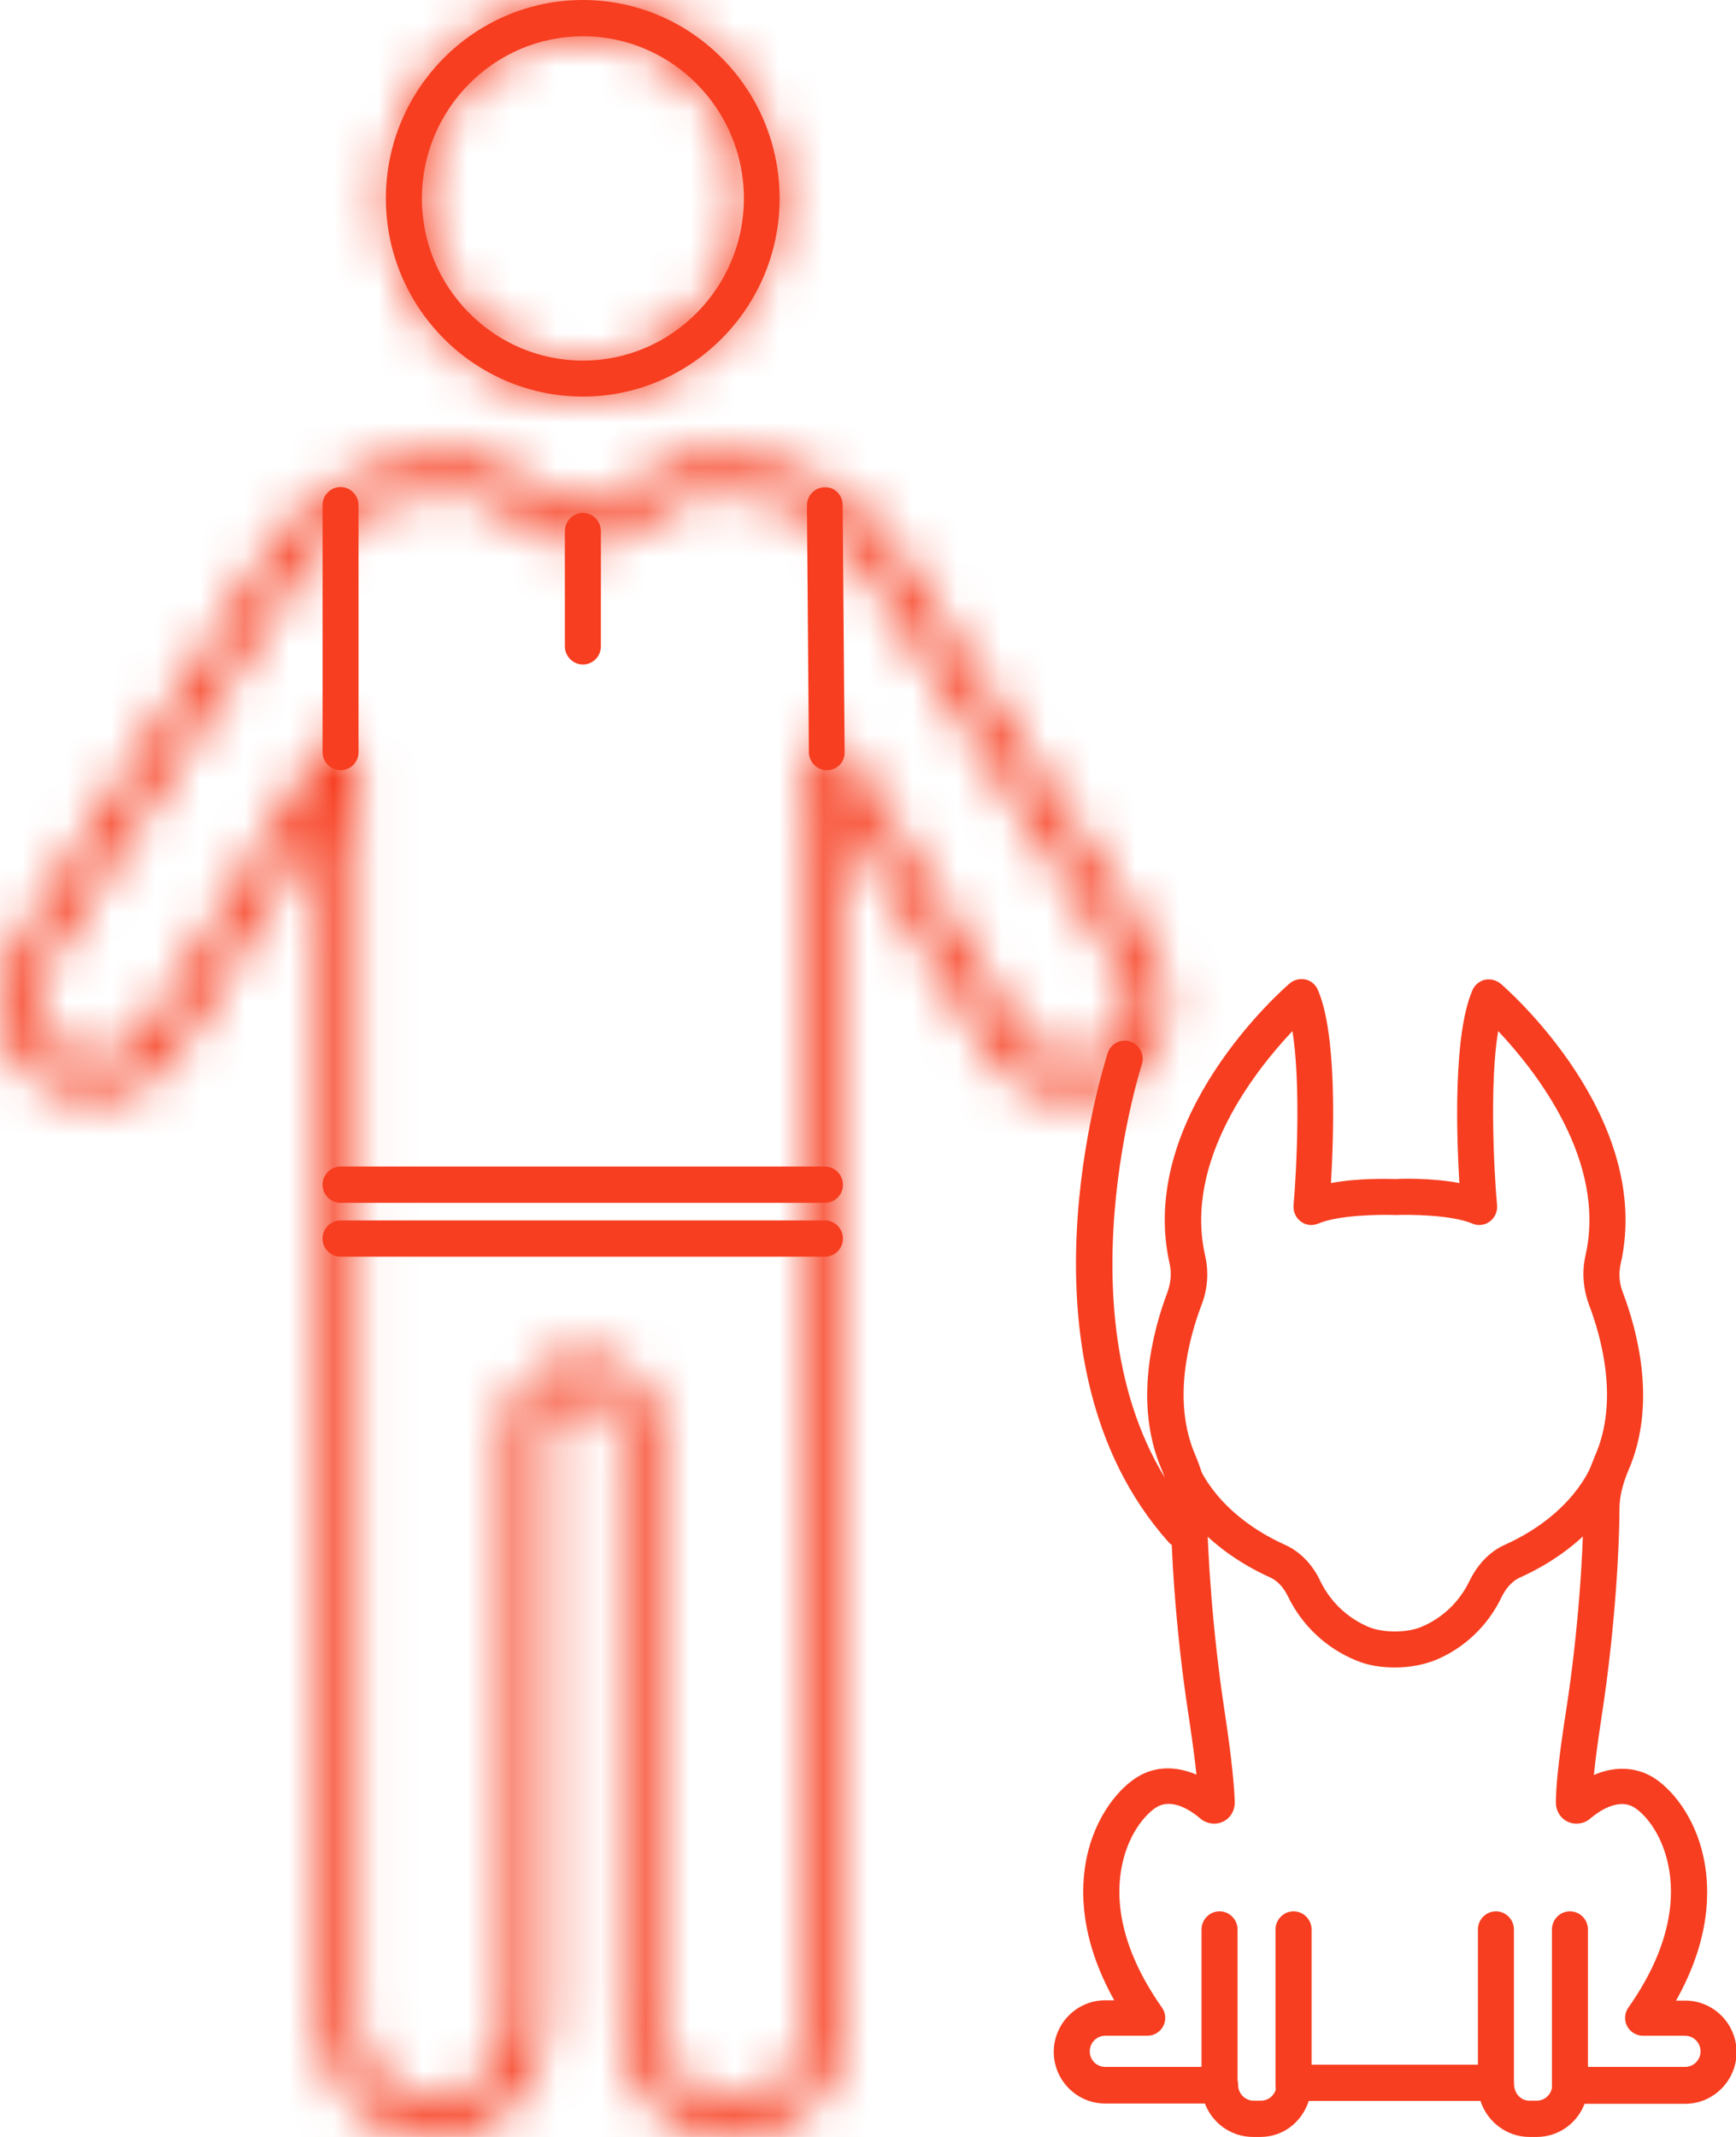 <svg width="39" height="48" viewBox="0 0 39 48" fill="none" xmlns="http://www.w3.org/2000/svg">
<g clip-path="url(#clip0_491_3042)">
<path d="M27.397 47.249C27.176 47.249 26.993 47.064 26.993 46.841V43.339C26.993 43.116 27.176 42.932 27.397 42.932C27.619 42.932 27.802 43.116 27.802 43.339V46.841C27.802 47.064 27.619 47.249 27.397 47.249Z" fill="#F73E20"/>
<path d="M29.06 47.249C28.839 47.249 28.655 47.064 28.655 46.841V43.339C28.655 43.116 28.839 42.932 29.06 42.932C29.282 42.932 29.465 43.116 29.465 43.339V46.841C29.465 47.064 29.282 47.249 29.06 47.249Z" fill="#F73E20"/>
<path d="M34.523 48H34.359C33.847 48 33.41 47.656 33.259 47.191H29.402C29.244 47.675 28.82 48 28.314 48H28.15C27.657 48 27.233 47.688 27.069 47.249H24.824C24.192 47.249 23.673 46.727 23.673 46.09C23.673 45.453 24.192 44.931 24.824 44.931H25.032C24.267 43.562 24.261 42.454 24.413 41.722C24.615 40.767 25.159 40.149 25.564 39.907C25.956 39.671 26.417 39.665 26.879 39.862C26.847 39.55 26.79 39.117 26.702 38.531C26.392 36.519 26.303 34.666 26.303 33.889C26.303 33.615 26.234 33.329 26.101 33.017C25.456 31.527 25.905 29.878 26.228 29.024C26.303 28.814 26.322 28.598 26.278 28.394C25.526 25.089 28.833 22.211 28.972 22.09C29.067 22.007 29.199 21.975 29.326 22.001C29.452 22.026 29.553 22.115 29.604 22.23C30.04 23.223 29.964 25.477 29.901 26.573C30.552 26.452 31.261 26.484 31.362 26.484C31.438 26.477 32.133 26.452 32.785 26.573C32.721 25.484 32.645 23.23 33.082 22.236C33.132 22.122 33.24 22.033 33.36 22.007C33.486 21.982 33.613 22.014 33.714 22.096C33.853 22.217 37.16 25.102 36.407 28.4C36.363 28.604 36.376 28.827 36.458 29.031C36.781 29.884 37.23 31.533 36.585 33.023C36.452 33.335 36.382 33.622 36.382 33.896C36.382 34.672 36.294 36.526 35.984 38.538C35.895 39.124 35.839 39.55 35.807 39.869C36.268 39.671 36.73 39.684 37.122 39.913C37.527 40.155 38.071 40.773 38.273 41.728C38.425 42.454 38.425 43.568 37.653 44.937H37.862C38.494 44.937 39.013 45.459 39.013 46.096C39.013 46.733 38.494 47.255 37.862 47.255H35.598C35.434 47.688 35.017 48 34.523 48ZM29.06 46.377H33.606C33.828 46.377 34.011 46.561 34.011 46.784C34.011 47.032 34.169 47.185 34.359 47.185H34.523C34.713 47.185 34.871 47.032 34.871 46.835C34.871 46.612 35.054 46.427 35.276 46.427H37.855C38.045 46.427 38.203 46.275 38.203 46.077C38.203 45.88 38.045 45.727 37.855 45.727H36.913C36.762 45.727 36.623 45.644 36.553 45.51C36.483 45.377 36.496 45.211 36.585 45.09C37.584 43.67 37.621 42.562 37.476 41.881C37.318 41.136 36.92 40.722 36.705 40.594C36.344 40.378 35.895 40.703 35.725 40.849C35.586 40.97 35.383 40.996 35.219 40.919C35.054 40.843 34.953 40.671 34.953 40.493C34.953 40.2 34.998 39.601 35.187 38.398C35.453 36.685 35.573 34.851 35.573 33.877C35.573 33.488 35.661 33.1 35.839 32.686C36.37 31.463 35.978 30.043 35.699 29.311C35.567 28.954 35.535 28.572 35.617 28.209C36.104 26.076 34.492 24.045 33.657 23.16C33.461 24.325 33.562 26.286 33.632 27.076C33.644 27.216 33.581 27.356 33.467 27.439C33.353 27.522 33.202 27.541 33.075 27.483C32.601 27.286 31.678 27.28 31.362 27.292C31.008 27.28 30.091 27.286 29.617 27.483C29.484 27.541 29.338 27.522 29.225 27.439C29.111 27.356 29.048 27.216 29.06 27.076C29.13 26.286 29.225 24.325 29.035 23.16C28.2 24.045 26.588 26.082 27.075 28.209C27.157 28.572 27.132 28.954 26.993 29.311C26.714 30.05 26.322 31.463 26.854 32.686C27.031 33.1 27.119 33.488 27.119 33.877C27.119 34.857 27.246 36.691 27.505 38.398C27.688 39.601 27.732 40.2 27.739 40.493C27.739 40.677 27.638 40.843 27.473 40.919C27.309 40.996 27.113 40.97 26.967 40.849C26.79 40.696 26.348 40.372 25.981 40.594C25.772 40.722 25.368 41.136 25.21 41.881C25.064 42.562 25.102 43.67 26.101 45.09C26.19 45.211 26.202 45.377 26.133 45.51C26.063 45.644 25.924 45.727 25.772 45.727H24.83C24.64 45.727 24.482 45.88 24.482 46.077C24.482 46.275 24.64 46.427 24.83 46.427H27.41C27.631 46.427 27.815 46.612 27.815 46.835C27.815 47.026 27.973 47.185 28.162 47.185H28.327C28.517 47.185 28.675 47.032 28.675 46.835C28.656 46.618 28.839 46.377 29.06 46.377Z" fill="#F73E20"/>
<path d="M35.269 47.249C35.048 47.249 34.865 47.064 34.865 46.841V43.339C34.865 43.116 35.048 42.932 35.269 42.932C35.491 42.932 35.674 43.116 35.674 43.339V46.841C35.674 47.064 35.491 47.249 35.269 47.249Z" fill="#F73E20"/>
<path d="M33.607 47.249C33.385 47.249 33.202 47.064 33.202 46.841V43.339C33.202 43.116 33.385 42.932 33.607 42.932C33.828 42.932 34.011 43.116 34.011 43.339V46.841C34.011 47.064 33.828 47.249 33.607 47.249Z" fill="#F73E20"/>
<path d="M31.337 37.455C31.014 37.455 30.717 37.404 30.464 37.296C29.794 37.022 29.25 36.512 28.934 35.857C28.864 35.717 28.744 35.525 28.529 35.43C26.677 34.589 26.183 33.239 26.165 33.182C26.089 32.972 26.202 32.736 26.411 32.666C26.62 32.59 26.847 32.705 26.923 32.915C26.942 32.966 27.347 34.01 28.864 34.698C29.206 34.85 29.484 35.137 29.661 35.513C29.889 35.984 30.281 36.353 30.761 36.551C31.084 36.678 31.59 36.678 31.912 36.551C32.399 36.353 32.785 35.984 33.012 35.513C33.196 35.137 33.468 34.85 33.809 34.698C35.333 34.01 35.731 32.959 35.75 32.915C35.826 32.705 36.054 32.596 36.269 32.673C36.477 32.749 36.585 32.978 36.515 33.188C36.496 33.246 36.003 34.596 34.144 35.436C33.935 35.532 33.809 35.723 33.739 35.863C33.429 36.519 32.886 37.035 32.215 37.302C31.956 37.398 31.659 37.455 31.337 37.455Z" fill="#F73E20"/>
<mask id="path-7-inside-1_491_3042" fill="white">
<path d="M13.095 8.908C10.654 8.908 8.669 6.909 8.669 4.457C8.669 1.999 10.654 0 13.095 0C15.535 0 17.515 1.999 17.515 4.457C17.515 6.909 15.529 8.908 13.095 8.908ZM13.095 0.815C11.103 0.815 9.478 2.452 9.478 4.457C9.478 6.463 11.103 8.1 13.095 8.1C15.086 8.1 16.712 6.463 16.712 4.457C16.712 2.445 15.086 0.815 13.095 0.815Z"/>
</mask>
<path d="M13.095 8.908C10.654 8.908 8.669 6.909 8.669 4.457C8.669 1.999 10.654 0 13.095 0C15.535 0 17.515 1.999 17.515 4.457C17.515 6.909 15.529 8.908 13.095 8.908ZM13.095 0.815C11.103 0.815 9.478 2.452 9.478 4.457C9.478 6.463 11.103 8.1 13.095 8.1C15.086 8.1 16.712 6.463 16.712 4.457C16.712 2.445 15.086 0.815 13.095 0.815Z" fill="#F73E20"/>
<path d="M17.515 4.457H19.515H17.515ZM13.095 6.908C11.77 6.908 10.669 5.816 10.669 4.457H6.669C6.669 8.002 9.538 10.909 13.095 10.909V6.908ZM10.669 4.457C10.669 3.091 11.772 2 13.095 2V-2C9.536 -2 6.669 0.908 6.669 4.457H10.669ZM13.095 2C14.414 2 15.514 3.087 15.514 4.457H19.515C19.515 0.912 16.657 -2 13.095 -2V2ZM15.514 4.457C15.514 5.818 14.411 6.908 13.095 6.908V10.909C16.647 10.909 19.515 8 19.515 4.457H15.514ZM13.095 -1.185C9.985 -1.185 7.478 1.36 7.478 4.457H11.478C11.478 3.543 12.221 2.815 13.095 2.815V-1.185ZM7.478 4.457C7.478 7.554 9.985 10.1 13.095 10.1V6.1C12.221 6.1 11.478 5.372 11.478 4.457H7.478ZM13.095 10.1C16.204 10.1 18.712 7.554 18.712 4.457H14.711C14.711 5.372 13.969 6.1 13.095 6.1V10.1ZM18.712 4.457C18.712 1.352 16.202 -1.185 13.095 -1.185V2.815C13.971 2.815 14.711 3.539 14.711 4.457H18.712Z" fill="#F73E20" mask="url(#path-7-inside-1_491_3042)"/>
<path d="M18.533 28.228H7.651C7.429 28.228 7.246 28.044 7.246 27.821C7.246 27.598 7.429 27.413 7.651 27.413H18.533C18.754 27.413 18.937 27.598 18.937 27.821C18.937 28.044 18.754 28.228 18.533 28.228Z" fill="#F73E20"/>
<path d="M7.651 17.301C7.429 17.301 7.246 17.116 7.246 16.893V11.347C7.246 11.124 7.429 10.94 7.651 10.94C7.872 10.94 8.055 11.124 8.055 11.347V16.893C8.055 17.116 7.878 17.301 7.651 17.301Z" fill="#F73E20"/>
<path d="M18.577 17.301C18.356 17.301 18.178 17.123 18.172 16.9L18.128 11.353C18.128 11.131 18.305 10.946 18.526 10.946C18.754 10.933 18.931 11.124 18.931 11.347L18.975 16.893C18.982 17.116 18.805 17.301 18.577 17.301C18.583 17.301 18.583 17.301 18.577 17.301Z" fill="#F73E20"/>
<path d="M18.533 27.018H7.651C7.429 27.018 7.246 26.834 7.246 26.611C7.246 26.388 7.429 26.203 7.651 26.203H18.533C18.754 26.203 18.937 26.388 18.937 26.611C18.937 26.84 18.754 27.018 18.533 27.018Z" fill="#F73E20"/>
<path d="M13.095 14.926C12.874 14.926 12.69 14.742 12.69 14.519V11.927C12.69 11.704 12.874 11.52 13.095 11.52C13.316 11.52 13.499 11.704 13.499 11.927V14.519C13.499 14.742 13.322 14.926 13.095 14.926Z" fill="#F73E20"/>
<mask id="path-14-inside-2_491_3042" fill="white">
<path d="M16.598 48C16.566 48 16.535 48 16.497 47.994C16.408 48 16.364 48 16.32 48C16.275 48 16.231 47.988 16.187 47.981L16.06 47.962C15.599 47.886 15.162 47.669 14.802 47.332C14.663 47.198 14.574 47.09 14.486 46.975C14.132 46.466 13.961 45.937 13.961 45.39V32.145C13.961 31.661 13.582 31.272 13.095 31.266C12.627 31.279 12.248 31.661 12.248 32.145V45.383C12.248 45.925 12.077 46.453 11.761 46.918C11.761 46.924 11.723 46.969 11.723 46.975C11.64 47.084 11.552 47.192 11.451 47.294C11.059 47.663 10.623 47.886 10.155 47.962L10.066 47.975C9.99 47.988 9.946 47.994 9.902 48C9.857 48 9.813 48 9.769 47.994C9.68 48 9.636 48 9.592 48C9.548 48 9.503 47.988 9.459 47.981L9.333 47.962C8.865 47.886 8.428 47.669 8.074 47.332C7.935 47.198 7.847 47.09 7.758 46.975C7.404 46.466 7.24 45.937 7.24 45.39V18.327L4.249 23.224C4.217 23.274 4.173 23.319 4.123 23.351L3.964 23.612C3.541 24.306 2.807 24.688 1.998 24.637C1.195 24.586 0.512 24.115 0.171 23.37C-0.133 22.708 -0.057 21.886 0.36 21.23L6.051 12.379C6.911 11.042 8.365 10.246 9.946 10.246H10.54C10.717 10.246 10.901 10.291 11.053 10.38L13.044 11.488C13.069 11.501 13.101 11.507 13.139 11.513C13.12 11.513 13.152 11.501 13.171 11.488L15.156 10.38C15.314 10.291 15.491 10.246 15.675 10.246H16.218C17.843 10.246 19.298 11.042 20.158 12.379L25.848 21.23C26.272 21.886 26.341 22.701 26.038 23.37C25.703 24.109 25.02 24.586 24.211 24.637C23.401 24.688 22.668 24.306 22.244 23.612L22.086 23.357C22.035 23.325 21.991 23.281 21.96 23.224L18.969 18.327V45.383C18.969 45.925 18.798 46.453 18.482 46.918C18.362 47.084 18.267 47.192 18.166 47.294C17.774 47.663 17.337 47.886 16.87 47.962L16.781 47.975C16.712 47.988 16.667 47.994 16.617 48C16.623 48 16.61 48 16.598 48ZM16.478 47.179C16.515 47.179 16.547 47.179 16.572 47.185C16.585 47.185 16.686 47.173 16.693 47.166C17.066 47.103 17.357 46.956 17.59 46.733C17.685 46.638 17.748 46.568 17.805 46.485C18.052 46.128 18.172 45.759 18.172 45.383V16.894C18.172 16.709 18.292 16.55 18.463 16.506C18.634 16.455 18.823 16.531 18.918 16.684L22.535 22.599C22.586 22.631 22.623 22.669 22.655 22.721L22.94 23.185C23.205 23.618 23.66 23.854 24.166 23.828C24.672 23.797 25.096 23.504 25.304 23.039C25.494 22.625 25.444 22.103 25.172 21.683L19.481 12.831C18.773 11.73 17.572 11.068 16.269 11.068H15.675C15.63 11.068 15.586 11.08 15.548 11.099L13.563 12.207C13.436 12.277 13.291 12.322 13.139 12.328C12.924 12.316 12.779 12.277 12.652 12.207L10.661 11.093C10.623 11.074 10.578 11.061 10.534 11.061H9.99C8.637 11.061 7.436 11.717 6.728 12.825L1.037 21.676C0.765 22.096 0.714 22.619 0.904 23.032C1.113 23.497 1.543 23.79 2.042 23.822C2.542 23.848 3.003 23.612 3.269 23.179L3.553 22.714C3.585 22.663 3.629 22.619 3.68 22.587L7.29 16.677C7.385 16.525 7.569 16.448 7.746 16.499C7.916 16.55 8.036 16.709 8.036 16.888V45.377C8.036 45.753 8.157 46.122 8.378 46.447C8.46 46.561 8.523 46.638 8.593 46.708C8.852 46.956 9.143 47.103 9.453 47.154C9.465 47.154 9.592 47.179 9.598 47.179C9.611 47.179 9.712 47.173 9.725 47.173C9.763 47.173 9.788 47.173 9.82 47.179C9.832 47.179 9.933 47.166 9.94 47.166L9.997 47.154C10.313 47.103 10.604 46.956 10.838 46.733C10.932 46.644 10.996 46.568 11.053 46.485C11.299 46.128 11.419 45.753 11.419 45.377V32.145C11.419 31.215 12.146 30.47 13.076 30.457C14.018 30.476 14.745 31.215 14.745 32.145V45.383C14.745 45.759 14.865 46.128 15.086 46.453C15.169 46.568 15.232 46.644 15.302 46.714C15.561 46.962 15.852 47.109 16.161 47.16L16.231 47.173C16.237 47.173 16.301 47.185 16.307 47.185C16.358 47.179 16.465 47.179 16.478 47.179Z"/>
</mask>
<path d="M16.598 48C16.566 48 16.535 48 16.497 47.994C16.408 48 16.364 48 16.32 48C16.275 48 16.231 47.988 16.187 47.981L16.06 47.962C15.599 47.886 15.162 47.669 14.802 47.332C14.663 47.198 14.574 47.09 14.486 46.975C14.132 46.466 13.961 45.937 13.961 45.39V32.145C13.961 31.661 13.582 31.272 13.095 31.266C12.627 31.279 12.248 31.661 12.248 32.145V45.383C12.248 45.925 12.077 46.453 11.761 46.918C11.761 46.924 11.723 46.969 11.723 46.975C11.64 47.084 11.552 47.192 11.451 47.294C11.059 47.663 10.623 47.886 10.155 47.962L10.066 47.975C9.99 47.988 9.946 47.994 9.902 48C9.857 48 9.813 48 9.769 47.994C9.68 48 9.636 48 9.592 48C9.548 48 9.503 47.988 9.459 47.981L9.333 47.962C8.865 47.886 8.428 47.669 8.074 47.332C7.935 47.198 7.847 47.09 7.758 46.975C7.404 46.466 7.24 45.937 7.24 45.39V18.327L4.249 23.224C4.217 23.274 4.173 23.319 4.123 23.351L3.964 23.612C3.541 24.306 2.807 24.688 1.998 24.637C1.195 24.586 0.512 24.115 0.171 23.37C-0.133 22.708 -0.057 21.886 0.36 21.23L6.051 12.379C6.911 11.042 8.365 10.246 9.946 10.246H10.54C10.717 10.246 10.901 10.291 11.053 10.38L13.044 11.488C13.069 11.501 13.101 11.507 13.139 11.513C13.12 11.513 13.152 11.501 13.171 11.488L15.156 10.38C15.314 10.291 15.491 10.246 15.675 10.246H16.218C17.843 10.246 19.298 11.042 20.158 12.379L25.848 21.23C26.272 21.886 26.341 22.701 26.038 23.37C25.703 24.109 25.02 24.586 24.211 24.637C23.401 24.688 22.668 24.306 22.244 23.612L22.086 23.357C22.035 23.325 21.991 23.281 21.96 23.224L18.969 18.327V45.383C18.969 45.925 18.798 46.453 18.482 46.918C18.362 47.084 18.267 47.192 18.166 47.294C17.774 47.663 17.337 47.886 16.87 47.962L16.781 47.975C16.712 47.988 16.667 47.994 16.617 48C16.623 48 16.61 48 16.598 48ZM16.478 47.179C16.515 47.179 16.547 47.179 16.572 47.185C16.585 47.185 16.686 47.173 16.693 47.166C17.066 47.103 17.357 46.956 17.59 46.733C17.685 46.638 17.748 46.568 17.805 46.485C18.052 46.128 18.172 45.759 18.172 45.383V16.894C18.172 16.709 18.292 16.55 18.463 16.506C18.634 16.455 18.823 16.531 18.918 16.684L22.535 22.599C22.586 22.631 22.623 22.669 22.655 22.721L22.94 23.185C23.205 23.618 23.66 23.854 24.166 23.828C24.672 23.797 25.096 23.504 25.304 23.039C25.494 22.625 25.444 22.103 25.172 21.683L19.481 12.831C18.773 11.73 17.572 11.068 16.269 11.068H15.675C15.63 11.068 15.586 11.08 15.548 11.099L13.563 12.207C13.436 12.277 13.291 12.322 13.139 12.328C12.924 12.316 12.779 12.277 12.652 12.207L10.661 11.093C10.623 11.074 10.578 11.061 10.534 11.061H9.99C8.637 11.061 7.436 11.717 6.728 12.825L1.037 21.676C0.765 22.096 0.714 22.619 0.904 23.032C1.113 23.497 1.543 23.79 2.042 23.822C2.542 23.848 3.003 23.612 3.269 23.179L3.553 22.714C3.585 22.663 3.629 22.619 3.68 22.587L7.29 16.677C7.385 16.525 7.569 16.448 7.746 16.499C7.916 16.55 8.036 16.709 8.036 16.888V45.377C8.036 45.753 8.157 46.122 8.378 46.447C8.46 46.561 8.523 46.638 8.593 46.708C8.852 46.956 9.143 47.103 9.453 47.154C9.465 47.154 9.592 47.179 9.598 47.179C9.611 47.179 9.712 47.173 9.725 47.173C9.763 47.173 9.788 47.173 9.82 47.179C9.832 47.179 9.933 47.166 9.94 47.166L9.997 47.154C10.313 47.103 10.604 46.956 10.838 46.733C10.932 46.644 10.996 46.568 11.053 46.485C11.299 46.128 11.419 45.753 11.419 45.377V32.145C11.419 31.215 12.146 30.47 13.076 30.457C14.018 30.476 14.745 31.215 14.745 32.145V45.383C14.745 45.759 14.865 46.128 15.086 46.453C15.169 46.568 15.232 46.644 15.302 46.714C15.561 46.962 15.852 47.109 16.161 47.16L16.231 47.173C16.237 47.173 16.301 47.185 16.307 47.185C16.358 47.179 16.465 47.179 16.478 47.179Z" fill="#F73E20" stroke="#F73E20" stroke-width="4" mask="url(#path-14-inside-2_491_3042)"/>
<path d="M26.544 34.767C26.436 34.767 26.322 34.723 26.247 34.634C22.655 30.596 24.799 23.93 24.887 23.649C24.957 23.439 25.184 23.325 25.393 23.395C25.602 23.465 25.722 23.694 25.652 23.91C25.633 23.974 23.566 30.412 26.841 34.099C26.993 34.264 26.974 34.525 26.809 34.672C26.733 34.736 26.639 34.767 26.544 34.767Z" fill="#F73E20"/>
</g>
<defs>
<clipPath id="clip0_491_3042">
<rect width="39" height="48" fill="white"/>
</clipPath>
</defs>
</svg>
